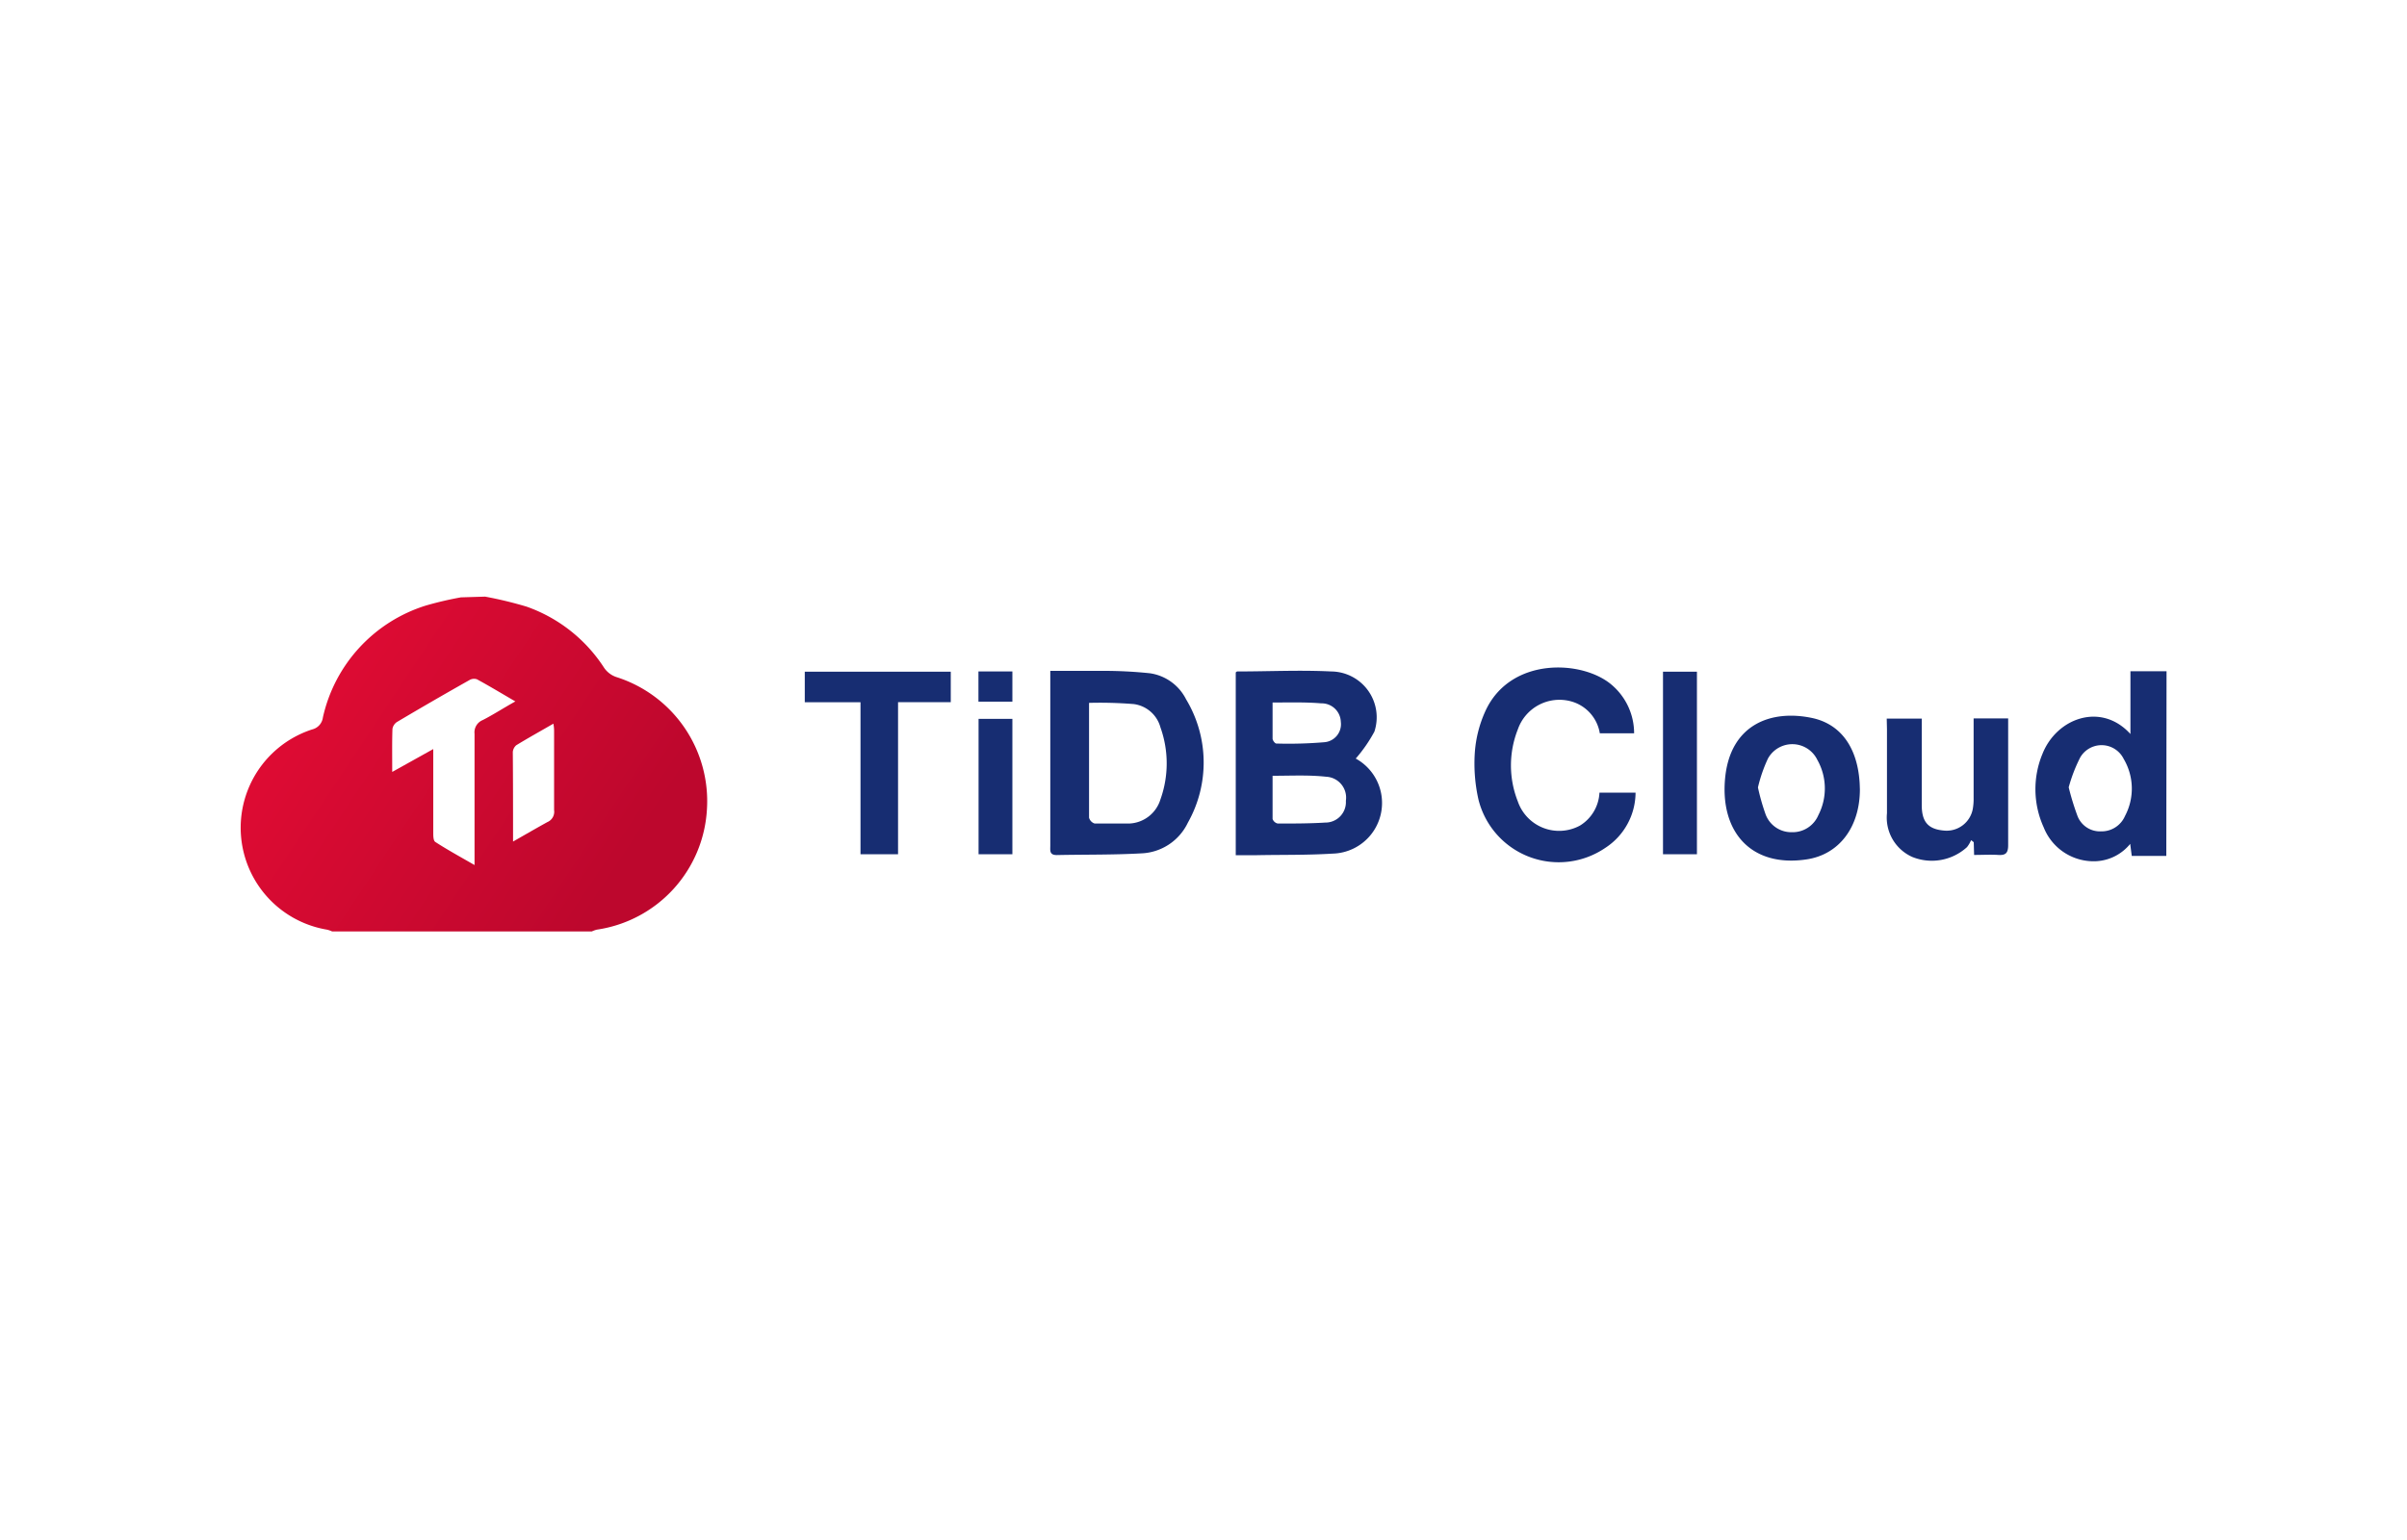 <svg xmlns="http://www.w3.org/2000/svg" width="200" height="128">
	<defs>
		<linearGradient id="a" x1="22.25" y1="55.23" x2="53.49" y2="76" gradientUnits="userSpaceOnUse">
			<stop offset="0" stop-color="#e30c34"/>
			<stop offset=".9" stop-color="#bd072d"/>
		</linearGradient>
	</defs>
	<path d="M40.31 49.59a33.14 33.14 0 0 1 3.44.83 12.68 12.68 0 0 1 6.45 5.09 2 2 0 0 0 1 .76 10.82 10.82 0 0 1 7.54 11 10.71 10.71 0 0 1-9.15 10 2.35 2.35 0 0 0-.42.15H27.6a2.19 2.19 0 0 0-.43-.15 8.59 8.59 0 0 1-1.24-16.64 1.18 1.18 0 0 0 .9-1 12.61 12.61 0 0 1 8.56-9.3 28.59 28.59 0 0 1 2.91-.68zm-7.72 14.57 3.41-1.9v6.94c0 .27 0 .67.17.78 1 .65 2.1 1.25 3.26 1.92V60.99a1.1 1.1 0 0 1 .68-1.14c.88-.45 1.72-1 2.71-1.55-1.15-.67-2.16-1.28-3.19-1.84a.75.75 0 0 0-.63.07q-3 1.69-6 3.47a.85.85 0 0 0-.39.58c-.04 1.1-.02 2.23-.02 3.58zm10 5.81c1.07-.61 2-1.15 2.89-1.64a.93.93 0 0 0 .56-1v-6.49c0-.19 0-.38-.06-.69-1.09.63-2.1 1.19-3.08 1.79a.83.83 0 0 0-.29.56c.02 2.5.02 4.87.02 7.5z" fill="url(#a)"/>
	<path fill="#172d72" d="M180 71.14h-2.87l-.13-1a3.9 3.9 0 0 1-2.8 1.44 4.46 4.46 0 0 1-4.39-2.82 7.66 7.66 0 0 1-.1-6.1c1.19-3 4.89-4.32 7.31-1.65v-5.22h3zm-8.11-5.7a21.79 21.79 0 0 0 .73 2.38 2 2 0 0 0 1.95 1.28 2.12 2.12 0 0 0 2-1.28 4.85 4.85 0 0 0-.11-4.74 2.05 2.05 0 0 0-3.62-.11 13.05 13.05 0 0 0-.95 2.47zm-59.24-2.39a4.21 4.21 0 0 1-1.93 7.9c-2.09.13-4.18.09-6.27.13h-1.77V55.89s.08-.08.12-.08c2.61 0 5.22-.13 7.82 0a3.81 3.81 0 0 1 3.58 5 12.18 12.18 0 0 1-1.55 2.24zm-6.91 1.43v3.59a.59.59 0 0 0 .43.38c1.31 0 2.63 0 3.94-.08a1.7 1.7 0 0 0 1.72-1.81 1.74 1.74 0 0 0-1.64-2c-1.44-.16-2.91-.08-4.45-.08zm0-6.09v3c0 .15.2.41.31.41a35.38 35.38 0 0 0 4-.11 1.5 1.5 0 0 0 1.36-1.69 1.59 1.59 0 0 0-1.63-1.54c-1.3-.11-2.61-.07-4.05-.07zm-18.39-2.63h4.27a36.81 36.81 0 0 1 3.93.2 4 4 0 0 1 3 2.16 10.18 10.18 0 0 1 .15 10.26 4.48 4.48 0 0 1-3.89 2.55c-2.32.13-4.64.09-7 .14-.63 0-.54-.39-.54-.78V55.76zm3.14 2.66v9.54a.7.7 0 0 0 .47.49h2.86a2.83 2.83 0 0 0 2.6-2 8.89 8.89 0 0 0 0-6 2.65 2.65 0 0 0-2.22-1.93 35.06 35.06 0 0 0-3.71-.1zm42.41 7.46h3a5.5 5.5 0 0 1-2.51 4.59 6.87 6.87 0 0 1-10.54-4 13.62 13.62 0 0 1-.3-4 10 10 0 0 1 .86-3.34c2.07-4.58 8.13-4.29 10.54-2.18a5.28 5.28 0 0 1 1.83 4h-2.85a3.3 3.3 0 0 0-2.37-2.65 3.66 3.66 0 0 0-4.44 2.32 8.13 8.13 0 0 0 0 6 3.63 3.63 0 0 0 5.16 2 3.39 3.39 0 0 0 1.62-2.74zm21.64-.28c0 3.15-1.73 5.43-4.43 5.83-4.6.69-7.19-2.28-6.77-6.74s3.8-5.76 7.29-5c2.31.52 3.67 2.41 3.88 5.25.02.25.02.45.03.66zm-8.47-.15a18 18 0 0 0 .64 2.25 2.28 2.28 0 0 0 2.17 1.47 2.32 2.32 0 0 0 2.21-1.42 4.84 4.84 0 0 0-.09-4.6 2.31 2.31 0 0 0-4.1-.1 12.18 12.18 0 0 0-.83 2.4zm10.7-5.72h2.91v7.18c0 1.39.52 2 1.81 2.12a2.21 2.21 0 0 0 2.43-1.79 4.69 4.69 0 0 0 .07-.92v-6.61h2.87v10.53c0 .66-.2.86-.83.82s-1.34 0-2 0L164 70l-.22-.17a2.53 2.53 0 0 1-.34.58 4.34 4.34 0 0 1-4.54.82 3.58 3.58 0 0 1-2.11-3.63v-7zM74.62 71H71.5V58.37h-4.63v-2.54H79v2.53h-4.38zM141 55.83V71h-2.82V55.83zM84.12 71h-2.81V59.75h2.81zm0-12.68H81.3v-2.51h2.82z"/>
</svg>
